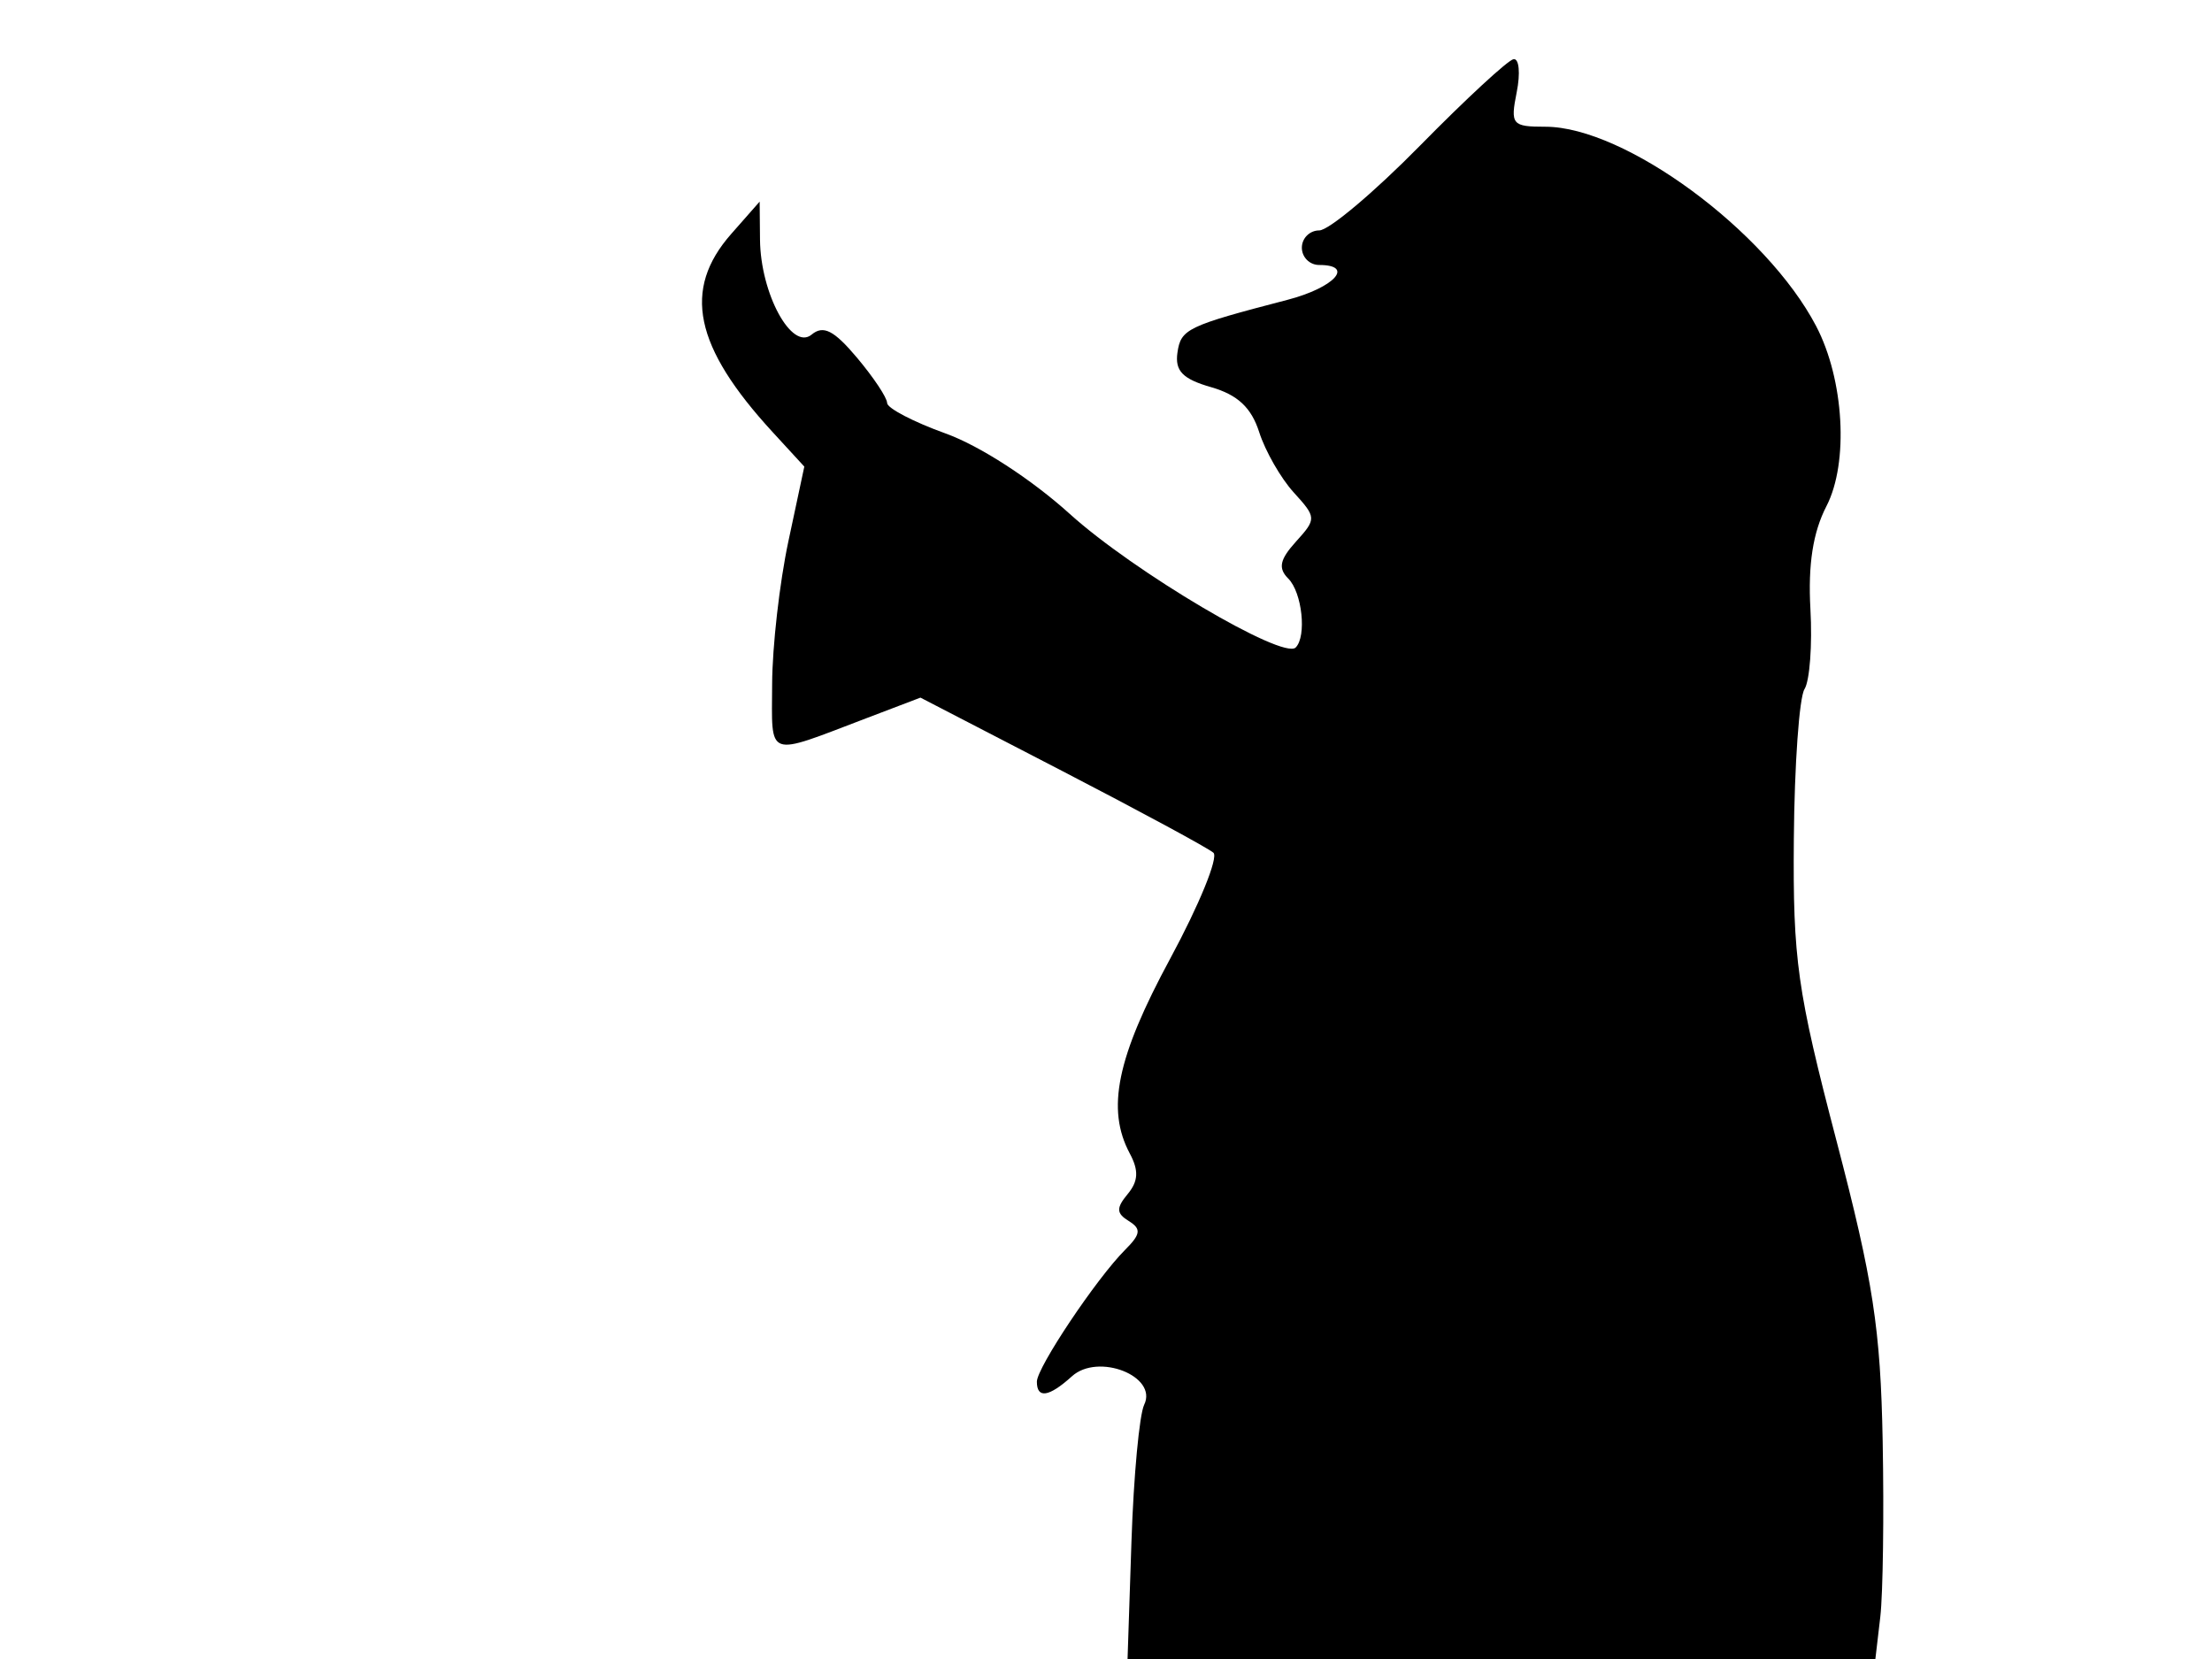 <svg xmlns="http://www.w3.org/2000/svg" width="192" height="144" viewBox="0 0 192 144" version="1.1">
	<path d="M 123.260 12.637 C 119.279 16.687, 115.341 20, 114.510 20 C 113.680 20, 113 20.675, 113 21.500 C 113 22.325, 113.675 23, 114.500 23 C 117.615 23, 115.831 24.964, 111.750 26.026 C 103.033 28.296, 102.498 28.553, 102.201 30.611 C 101.973 32.197, 102.658 32.899, 105.123 33.606 C 107.429 34.268, 108.615 35.378, 109.299 37.515 C 109.825 39.157, 111.171 41.508, 112.292 42.740 C 114.274 44.918, 114.279 45.034, 112.488 47.013 C 111.077 48.573, 110.922 49.322, 111.824 50.224 C 113.025 51.425, 113.432 55.235, 112.463 56.204 C 111.373 57.294, 98.393 49.618, 92.864 44.615 C 89.535 41.602, 85.043 38.692, 82.079 37.626 C 79.286 36.621, 77 35.429, 77 34.976 C 77 34.524, 75.824 32.756, 74.387 31.048 C 72.385 28.669, 71.464 28.200, 70.449 29.042 C 68.722 30.476, 66.013 25.494, 65.968 20.800 L 65.937 17.500 63.468 20.306 C 59.216 25.139, 60.249 30.088, 67.058 37.500 L 69.814 40.500 68.428 47 C 67.666 50.575, 67.032 56.140, 67.021 59.367 C 66.998 65.910, 66.398 65.692, 75.198 62.342 L 79.895 60.553 92.198 66.920 C 98.964 70.422, 104.871 73.616, 105.324 74.017 C 105.776 74.419, 104.089 78.553, 101.574 83.206 C 96.935 91.785, 96.006 96.273, 98.069 100.130 C 98.856 101.600, 98.807 102.527, 97.884 103.640 C 96.872 104.859, 96.890 105.314, 97.976 105.985 C 99.077 106.666, 99.019 107.124, 97.659 108.484 C 95.177 110.966, 90 118.703, 90 119.930 C 90 121.425, 91.051 121.264, 93.042 119.462 C 95.316 117.404, 100.518 119.448, 99.315 121.928 C 98.896 122.793, 98.400 128.113, 98.212 133.750 L 97.871 144 130.326 144 L 162.781 144 163.208 140.348 C 163.442 138.339, 163.535 131.476, 163.415 125.098 C 163.231 115.336, 162.595 111.205, 159.401 99 C 155.995 85.982, 155.617 83.306, 155.704 72.816 C 155.757 66.389, 156.173 60.539, 156.629 59.816 C 157.084 59.092, 157.316 55.964, 157.143 52.865 C 156.928 48.998, 157.364 46.198, 158.533 43.937 C 160.483 40.166, 160.070 32.946, 157.639 28.304 C 153.308 20.035, 141.036 11, 134.135 11 C 131.241 11, 131.087 10.815, 131.650 8 C 131.980 6.350, 131.856 5.062, 131.375 5.137 C 130.894 5.212, 127.242 8.587, 123.260 12.637" stroke="none" fill="black" fill-rule="evenodd"/>
</svg>